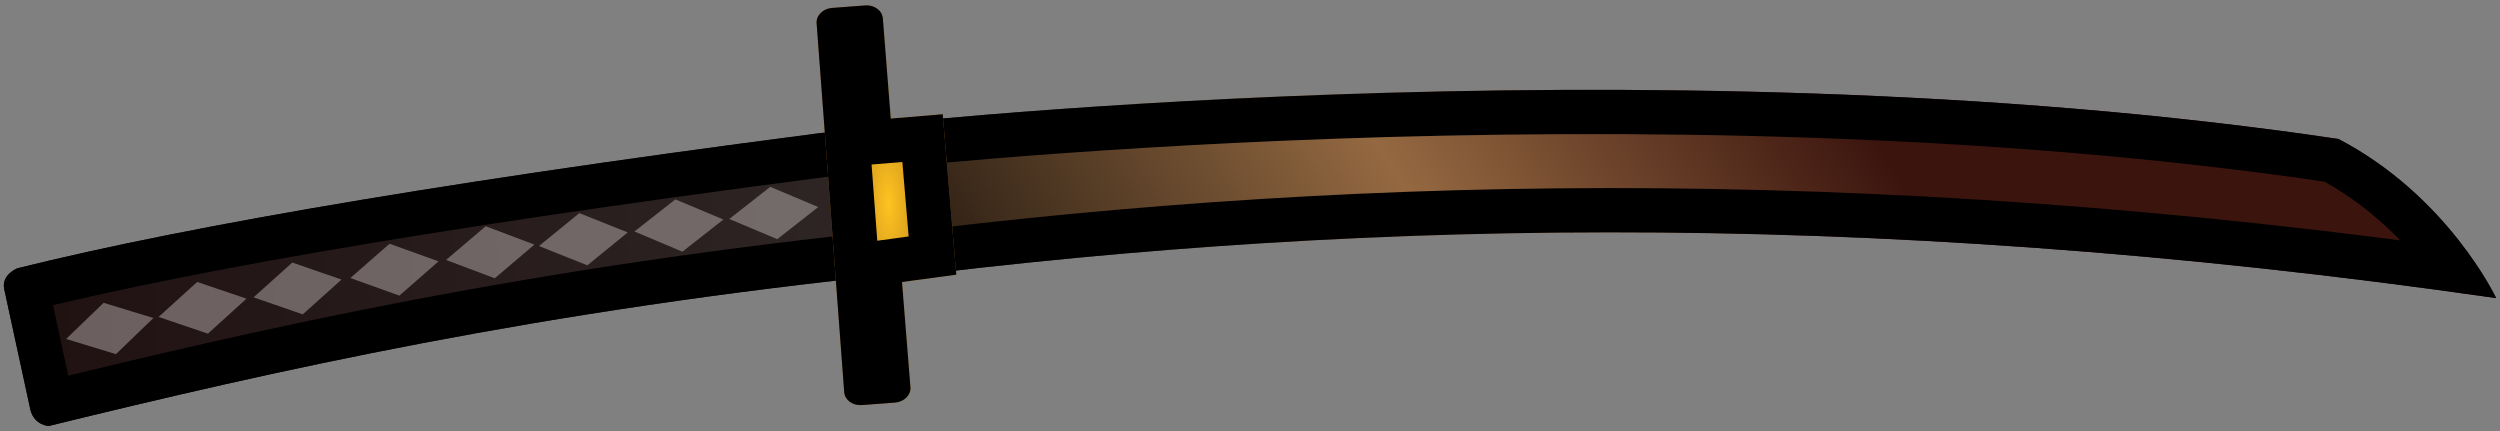 <?xml version="1.0" encoding="UTF-8" standalone="no"?>
<svg xmlns:dc="http://purl.org/dc/elements/1.1/" xmlns:cc="http://creativecommons.org/ns#"
   xmlns:rdf="http://www.w3.org/1999/02/22-rdf-syntax-ns#" xmlns:svg="http://www.w3.org/2000/svg"
   xmlns="http://www.w3.org/2000/svg" xmlns:xlink="http://www.w3.org/1999/xlink"
   xmlns:sodipodi="http://sodipodi.sourceforge.net/DTD/sodipodi-0.dtd"
   xmlns:inkscape="http://www.inkscape.org/namespaces/inkscape" width="226" height="39" viewBox="2 0.5 226 39"
   version="1.1" id="svg9" sodipodi:docname="loot-melee-katana-rusted.svg"
   inkscape:version="0.92.2 (5c3e80d, 2017-08-06)"
   inkscape:export-filename="C:\Users\kjust\Desktop\projects\surviv\client\img\melee\melee-battleaxe.png"
   inkscape:export-xdpi="228" inkscape:export-ydpi="228">
   <rect x="2" y="0.5" width="226" height="39" fill="#808080" stroke="none"/>
   <sodipodi:namedview pagecolor="#ffffff" bordercolor="#666666" borderopacity="1" objecttolerance="10"
      gridtolerance="10" guidetolerance="10" inkscape:pageopacity="0" inkscape:pageshadow="2"
      inkscape:window-width="1920" inkscape:window-height="1017" id="namedview11" showgrid="true"
      inkscape:showpageshadow="false" inkscape:zoom="1.2826087" inkscape:cx="-127.07861" inkscape:cy="-6.9812885"
      inkscape:window-x="1912" inkscape:window-y="-8" inkscape:window-maximized="1" inkscape:current-layer="svg9"
      inkscape:snap-smooth-nodes="true" inkscape:object-paths="false" inkscape:snap-intersection-paths="true"
      fit-margin-top="0" fit-margin-left="0" fit-margin-right="0" fit-margin-bottom="0" inkscape:snap-nodes="false"
      inkscape:snap-midpoints="true">
      <inkscape:grid type="xygrid" id="grid822" empspacing="4" spacingx="1" spacingy="1" originx="60.58"
         originy="-19.01" />
   </sodipodi:namedview>
   <defs id="defs5">
      <linearGradient inkscape:collect="always" id="linearGradient1066">
         <stop style="stop-color:#201111;stop-opacity:1" offset="0" id="stop1062" />
         <stop style="stop-color:#2f2626;stop-opacity:1" offset="1" id="stop1064" />
      </linearGradient>
      <linearGradient id="linearGradient1334" inkscape:collect="always">
         <stop id="stop1330" offset="0" style="stop-color:#b20000;stop-opacity:1" />
         <stop id="stop1332" offset="1" style="stop-color:#400000;stop-opacity:1" />
      </linearGradient>
      <linearGradient id="a-0">
         <stop offset="0" stop-color="#1f2021" id="stop7" />
         <stop offset="1" stop-color="#a1a3a6" id="stop9" />
      </linearGradient>
      <linearGradient id="a-8">
         <stop stop-color="#ffc321" offset="0" id="stop3" />
         <stop stop-color="#925d15" offset="1" id="stop5" />
      </linearGradient>
      <clipPath clipPathUnits="userSpaceOnUse" id="clipPath935">
         <path sodipodi:nodetypes="cccccssssssssc" inkscape:connector-curvature="0" id="path937"
            d="m 444.377,98.816 9.04,-0.853 -0.455,-4.688 14.478,-1.442 0.74,4.895 9.492,-0.897 c 0.709,-0.067 1.34,0.552 1.415,1.379 l 0.268,2.988 c 0.074,0.828 -0.437,1.545 -1.147,1.609 l -33.295,2.985 c -0.709,0.064 -1.34,-0.552 -1.415,-1.379 l -0.268,-2.988 c -0.074,-0.828 0.437,-1.545 1.147,-1.609 z"
            style="fill:url(#radialGradient939);fill-opacity:1;stroke:none;stroke-width:16.665;stroke-linecap:butt;stroke-linejoin:miter;stroke-miterlimit:4;stroke-dasharray:none;stroke-opacity:0.706" />
      </clipPath>
      <radialGradient inkscape:collect="always" xlink:href="#a-8" id="radialGradient939" gradientUnits="userSpaceOnUse"
         gradientTransform="matrix(0.999,-0.034,0.011,0.337,318.233,37.325)" cx="140.845"
         cy="194.431" fx="140.845" fy="194.431" r="18.058" />
      <clipPath clipPathUnits="userSpaceOnUse" id="clipPath1029">
         <path sodipodi:nodetypes="ccccc" inkscape:connector-curvature="0" id="path1031"
            d="m 224.426,71.057 c 9.917,5.177 14.254,14.384 14.254,14.384 C 180.19,77.006 132.822,78.454 89.827,84.135 l 0.109,-14.116 c 0,0 71.846,-8.316 134.49,1.039 z"
            style="fill:url(#linearGradient1033);fill-opacity:1;stroke:none;stroke-width:11.177;stroke-linecap:butt;stroke-linejoin:miter;stroke-miterlimit:4;stroke-dasharray:none;stroke-opacity:0.706" />
      </clipPath>
      <linearGradient inkscape:collect="always" xlink:href="#a-0" id="linearGradient1033" gradientUnits="userSpaceOnUse"
         gradientTransform="matrix(0.923,0.007,-0.008,1,19.047,-0.734)" x1="77.42"
         y1="75.369" x2="238.753" y2="75.369" />
      <clipPath clipPathUnits="userSpaceOnUse" id="clipPath1048">
         <path sodipodi:nodetypes="cccccccc" inkscape:connector-curvature="0" id="path1050"
            d="m 6.133,37.413 c 0,0 -1.254,-0.097 -1.599,-1.451 L 2.379,25.001 C 2.09,23.652 3.598,23.1 3.598,23.1 19.29,19.518 44.49,15.671 83.106,11.57 c 0.639,5.009 1.16,12.031 0.572,13.547 -33.179,2.738 -57.167,7.722 -77.545,12.296 z"
            style="fill:url(#linearGradient1052);fill-opacity:1;stroke:none;stroke-width:18.667;stroke-miterlimit:4;stroke-dasharray:none;stroke-opacity:1"
            clip-path="none" />
      </clipPath>
      <linearGradient inkscape:collect="always" xlink:href="#linearGradient1334" id="linearGradient1052"
         gradientUnits="userSpaceOnUse"
         gradientTransform="matrix(1.164,-0.025,0.025,1,-13.104,-56.607)" x1="11.519"
         y1="82.321" x2="81.655" y2="82.321" />
      <linearGradient inkscape:collect="always" xlink:href="#linearGradient1066" id="linearGradient1081"
         gradientUnits="userSpaceOnUse" x1="2.342" y1="24.491" x2="83.934" y2="24.491" />
      <linearGradient inkscape:collect="always" xlink:href="#linearGradient905" id="linearGradient1083"
         gradientUnits="userSpaceOnUse"
         gradientTransform="matrix(0.923,0.007,-0.008,1,19.047,-0.734)" x1="100.61"
         y1="97.532" x2="166.569" y2="53.555" />
      <radialGradient inkscape:collect="always" xlink:href="#a-8" id="radialGradient1085" gradientUnits="userSpaceOnUse"
         gradientTransform="matrix(0.999,-0.034,0.011,0.337,318.233,37.325)" cx="140.845"
         cy="194.431" fx="140.845" fy="194.431" r="18.058" />
      <linearGradient id="linearGradient905">
         <stop id="stop899" stop-color="#c14a2f" offset="0" style="stop-color:#362618;stop-opacity:1" />
         <stop id="stop901" stop-color="#70461e" offset="0.482" style="stop-color:#946941;stop-opacity:1" />
         <stop id="stop903" stop-color="#381611" offset="1" style="stop-color:#3b140e;stop-opacity:1" />
      </linearGradient>
   </defs>
   <path transform="rotate(-1.116,88.429,25.211)" sodipodi:nodetypes="cccccccc"
      inkscape:connector-curvature="0" id="path1073"
      d="m 6.133,37.413 c 0,0 -1.254,-0.097 -1.599,-1.451 L 2.379,25.001 C 2.09,23.652 3.598,23.1 3.598,23.1 19.29,19.518 44.49,15.671 83.106,11.57 c 0.639,5.009 1.16,12.031 0.572,13.547 -33.179,2.738 -57.167,7.722 -77.545,12.296 z"
      style="fill:url(#linearGradient1081);fill-opacity:1;stroke:#000000;stroke-width:8;stroke-miterlimit:4;stroke-dasharray:none;stroke-opacity:1"
      clip-path="url(#clipPath1048)" />
   <path transform="translate(-11.027,-57.992)" clip-path="url(#clipPath1029)" sodipodi:nodetypes="ccccc"
      inkscape:connector-curvature="0" id="path1075"
      d="m 224.426,71.057 c 9.917,5.177 14.254,14.384 14.254,14.384 C 180.19,77.006 132.822,78.454 89.827,84.135 l 0.109,-14.116 c 0,0 71.846,-8.316 134.49,1.039 z"
      style="fill:url(#linearGradient1083);fill-opacity:1;stroke:#000000;stroke-width:8;stroke-linecap:butt;stroke-linejoin:miter;stroke-miterlimit:4;stroke-dasharray:none;stroke-opacity:1" />
   <path transform="rotate(90.845,310.711,-128.141)" clip-path="url(#clipPath935)"
      sodipodi:nodetypes="cccccssssssssc" inkscape:connector-curvature="0" id="path1077"
      d="m 444.377,98.816 9.04,-0.853 -0.455,-4.688 14.478,-1.442 0.74,4.895 9.492,-0.897 c 0.709,-0.067 1.34,0.552 1.415,1.379 l 0.268,2.988 c 0.074,0.828 -0.437,1.545 -1.147,1.609 l -33.295,2.985 c -0.709,0.064 -1.34,-0.552 -1.415,-1.379 l -0.268,-2.988 c -0.074,-0.828 0.437,-1.545 1.147,-1.609 z"
      style="fill:url(#radialGradient1085);fill-opacity:1;stroke:#000000;stroke-width:8;stroke-linecap:butt;stroke-linejoin:miter;stroke-miterlimit:4;stroke-dasharray:none;stroke-opacity:1" />
   <rect transform="matrix(-0.921,-0.388,0.787,-0.617,0,0)" y="8.773" x="-70.965"
      height="4.708" width="4.708" id="rect1129"
      style="fill:#f7eeee;fill-opacity:0.348;stroke:none;stroke-width:21.88;stroke-linecap:butt;stroke-linejoin:miter;stroke-miterlimit:4;stroke-dasharray:none;stroke-opacity:1" />
   <rect
      style="fill:#f7eeee;fill-opacity:0.348;stroke:none;stroke-width:21.88;stroke-linecap:butt;stroke-linejoin:miter;stroke-miterlimit:4;stroke-dasharray:none;stroke-opacity:1"
      id="rect1131" width="4.708" height="4.708" x="-65.926" y="3.773"
      transform="matrix(-0.921,-0.388,0.787,-0.617,0,0)" />
   <rect transform="matrix(-0.929,-0.371,0.775,-0.632,0,0)" y="-2.637" x="-61.508"
      height="4.708" width="4.708" id="rect1133"
      style="fill:#f7eeee;fill-opacity:0.348;stroke:none;stroke-width:21.88;stroke-linecap:butt;stroke-linejoin:miter;stroke-miterlimit:4;stroke-dasharray:none;stroke-opacity:1" />
   <rect
      style="fill:#f7eeee;fill-opacity:0.348;stroke:none;stroke-width:21.88;stroke-linecap:butt;stroke-linejoin:miter;stroke-miterlimit:4;stroke-dasharray:none;stroke-opacity:1"
      id="rect1135" width="4.708" height="4.708" x="-56.971" y="-8.66"
      transform="matrix(-0.936,-0.352,0.762,-0.647,0,0)" />
   <rect transform="matrix(-0.941,-0.338,0.753,-0.658,0,0)" y="-14.581" x="-52.158"
      height="4.708" width="4.708" id="rect1137"
      style="fill:#f7eeee;fill-opacity:0.348;stroke:none;stroke-width:21.88;stroke-linecap:butt;stroke-linejoin:miter;stroke-miterlimit:4;stroke-dasharray:none;stroke-opacity:1" />
   <rect
      style="fill:#f7eeee;fill-opacity:0.348;stroke:none;stroke-width:21.88;stroke-linecap:butt;stroke-linejoin:miter;stroke-miterlimit:4;stroke-dasharray:none;stroke-opacity:1"
      id="rect1139" width="4.708" height="4.708" x="-47.035" y="-20.267"
      transform="matrix(-0.945,-0.327,0.744,-0.668,0,0)" />
   <rect transform="matrix(-0.947,-0.321,0.741,-0.672,0,0)" y="-25.581" x="-41.974"
      height="4.708" width="4.708" id="rect1141"
      style="fill:#f7eeee;fill-opacity:0.348;stroke:none;stroke-width:21.88;stroke-linecap:butt;stroke-linejoin:miter;stroke-miterlimit:4;stroke-dasharray:none;stroke-opacity:1" />
   <rect
      style="fill:#f7eeee;fill-opacity:0.348;stroke:none;stroke-width:21.88;stroke-linecap:butt;stroke-linejoin:miter;stroke-miterlimit:4;stroke-dasharray:none;stroke-opacity:1"
      id="rect1143" width="4.708" height="4.708" x="-36.708" y="-31.408"
      transform="matrix(-0.956,-0.292,0.72,-0.694,0,0)" />
</svg>
